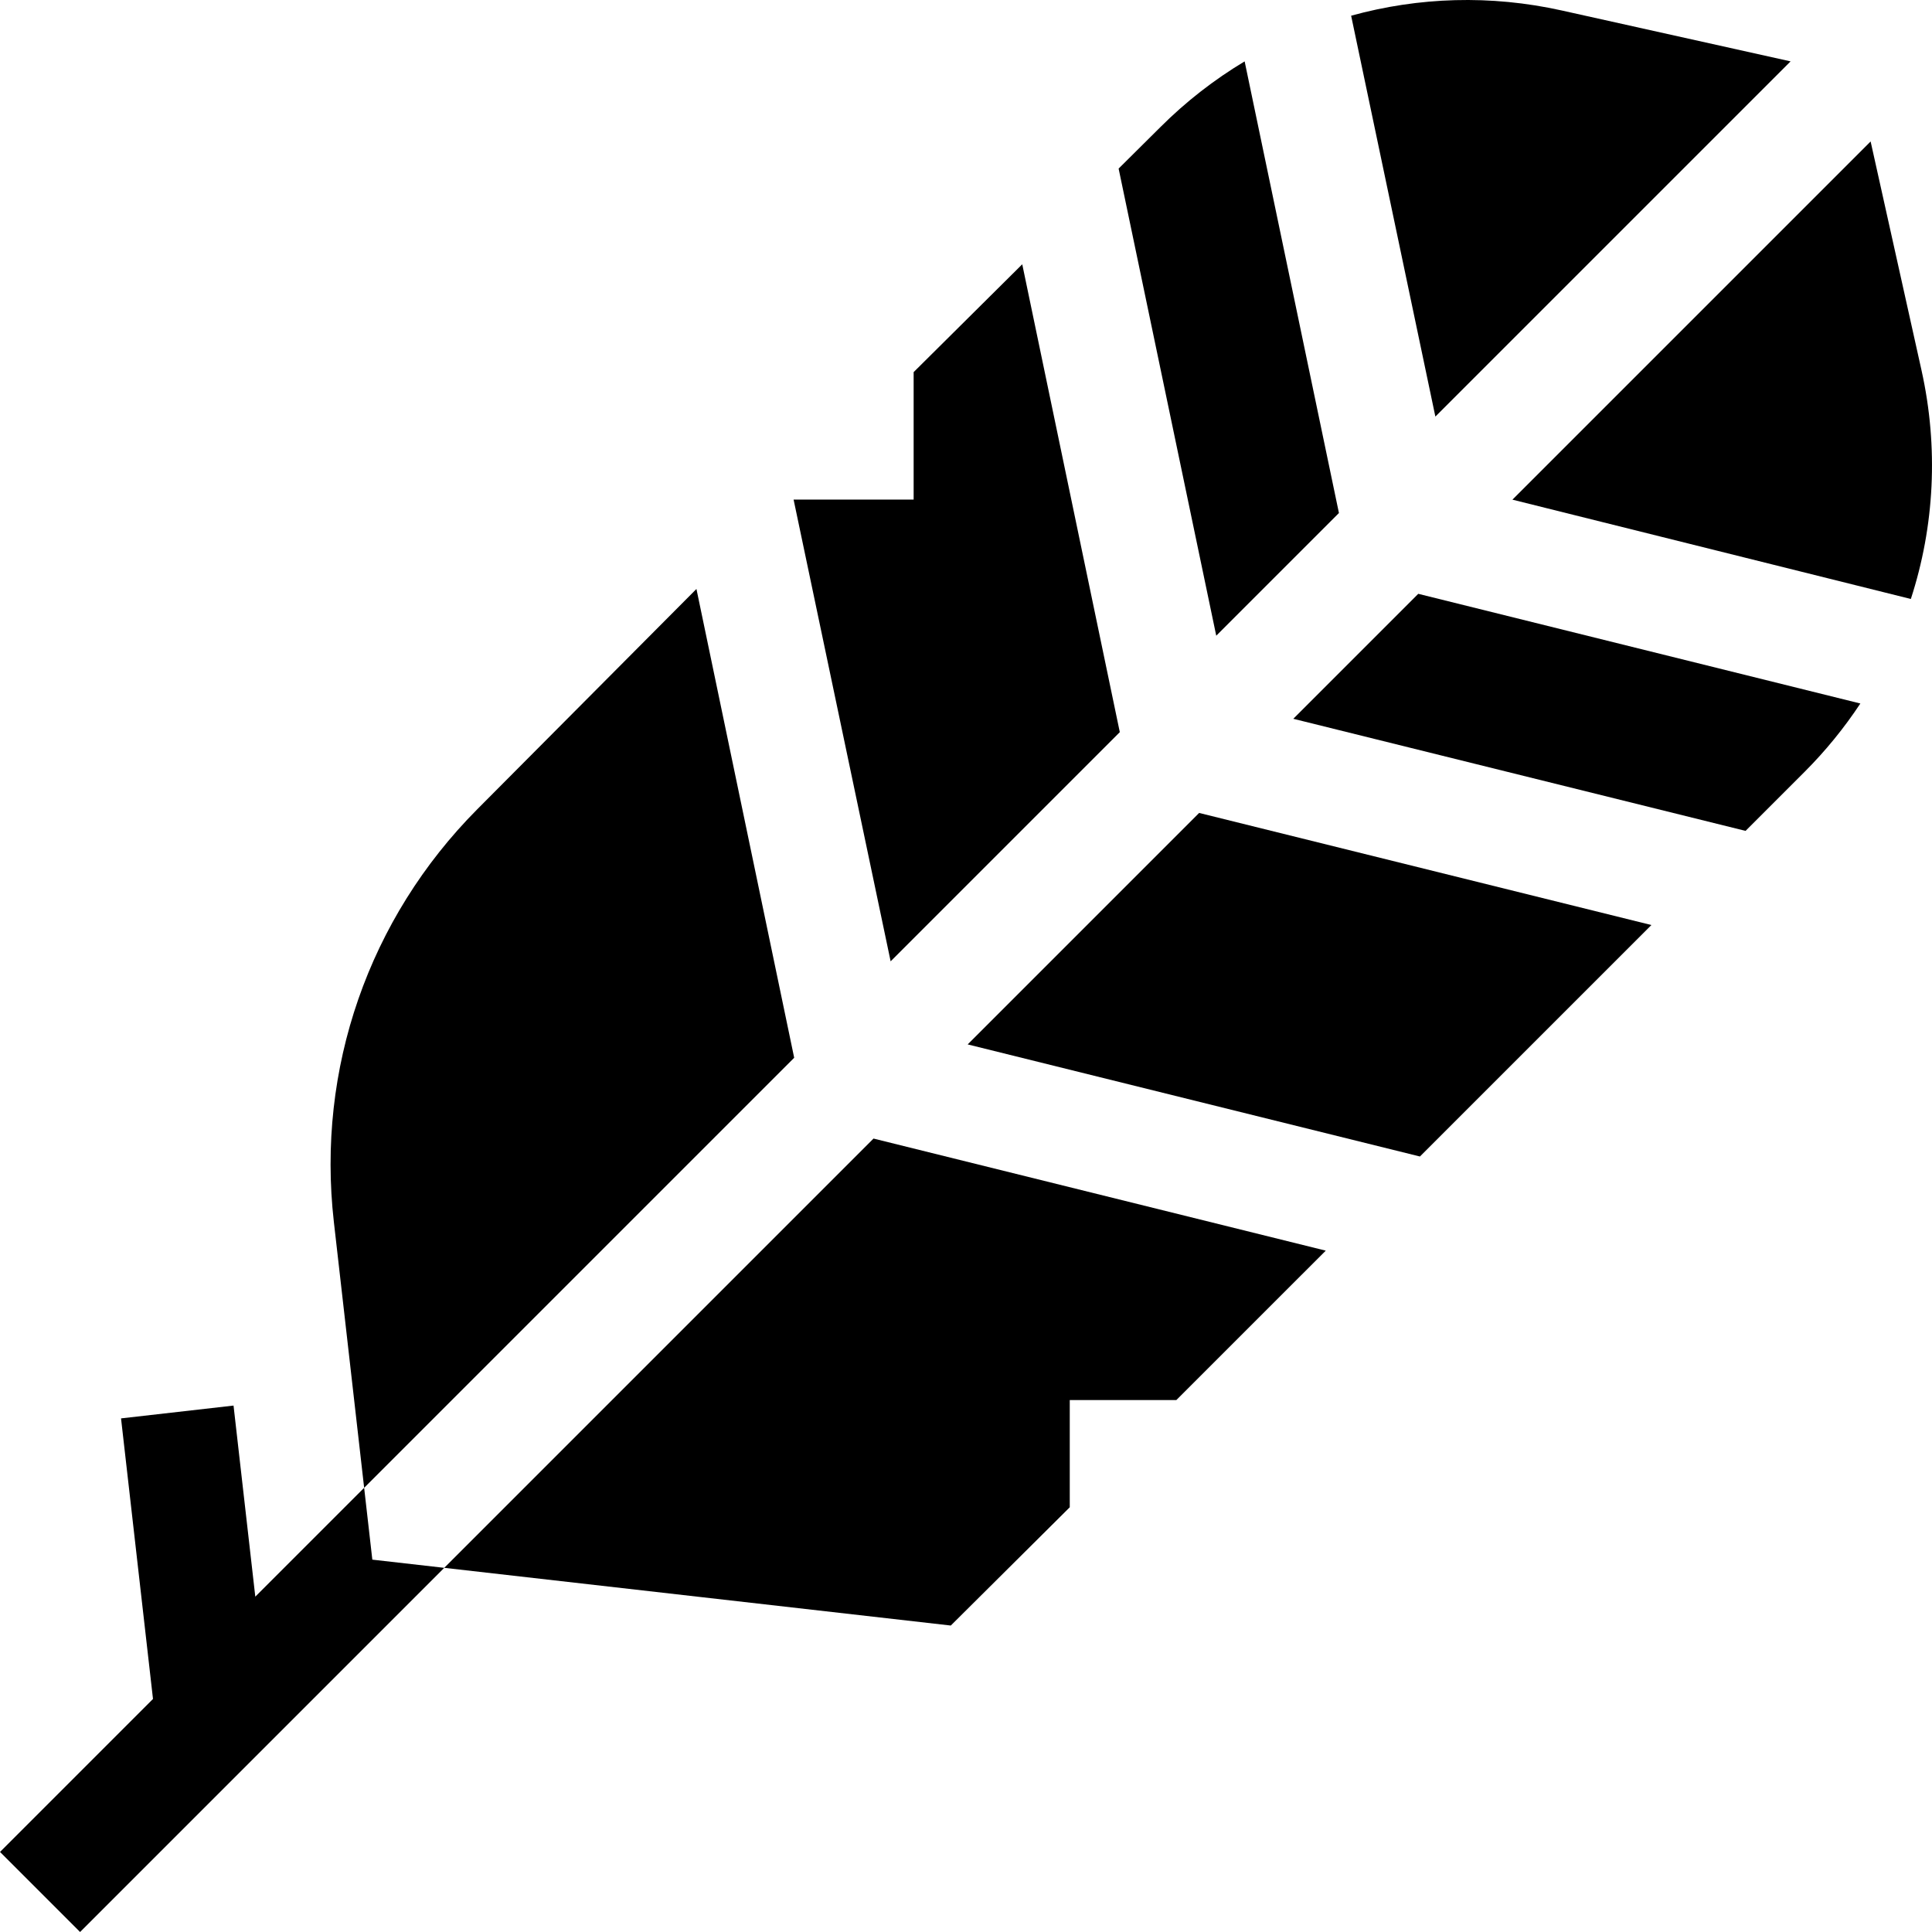 <svg id="Capa_1" enable-background="new 0 0 512.005 512.005" height="512" viewBox="0 0 512.005 512.005" width="512" xmlns="http://www.w3.org/2000/svg"><g><path d="m184.566 156.085-58.086 58.384c-28.77 28.953-42.62 68.817-38.001 109.371l8.025 70.447 113.966-113.966z"/><path d="m256.445 276.781 119.852 29.706 61.346-61.342-119.858-29.705z"/><path d="m117.729 415.496-19.057-2.17-2.169-19.039-28.846 28.846-5.768-50.637-29.814 3.396 8.469 74.354-40.541 40.542 21.217 21.217 96.509-96.509 134.243 15.292 31.528-31.341v-28.418h28.251l39.594-39.591-119.853-29.705z"/><path d="m493.021 186.437-117.164-29.068-33.119 33.119 119.857 29.707 15.632-15.631c5.602-5.603 10.536-11.684 14.794-18.127z"/><path d="m400.81 132.415 105.588 26.323c6.259-19.24 7.388-40.098 2.821-60.634l-13.481-60.616-5.822 5.822z"/><path d="m296.763 194.027-25.855-123.99-28.782 28.579v33.777h-31.815l25.717 122.37z"/><path d="m354.835 135.955-24.989-119.688c-8.037 4.817-15.563 10.654-22.382 17.473l-11.015 10.937 25.872 123.792z"/><path d="m474.527 16.264-60.633-13.485c-18.839-4.19-37.945-3.573-55.825 1.384l22.324 106.235z"/></g></svg>